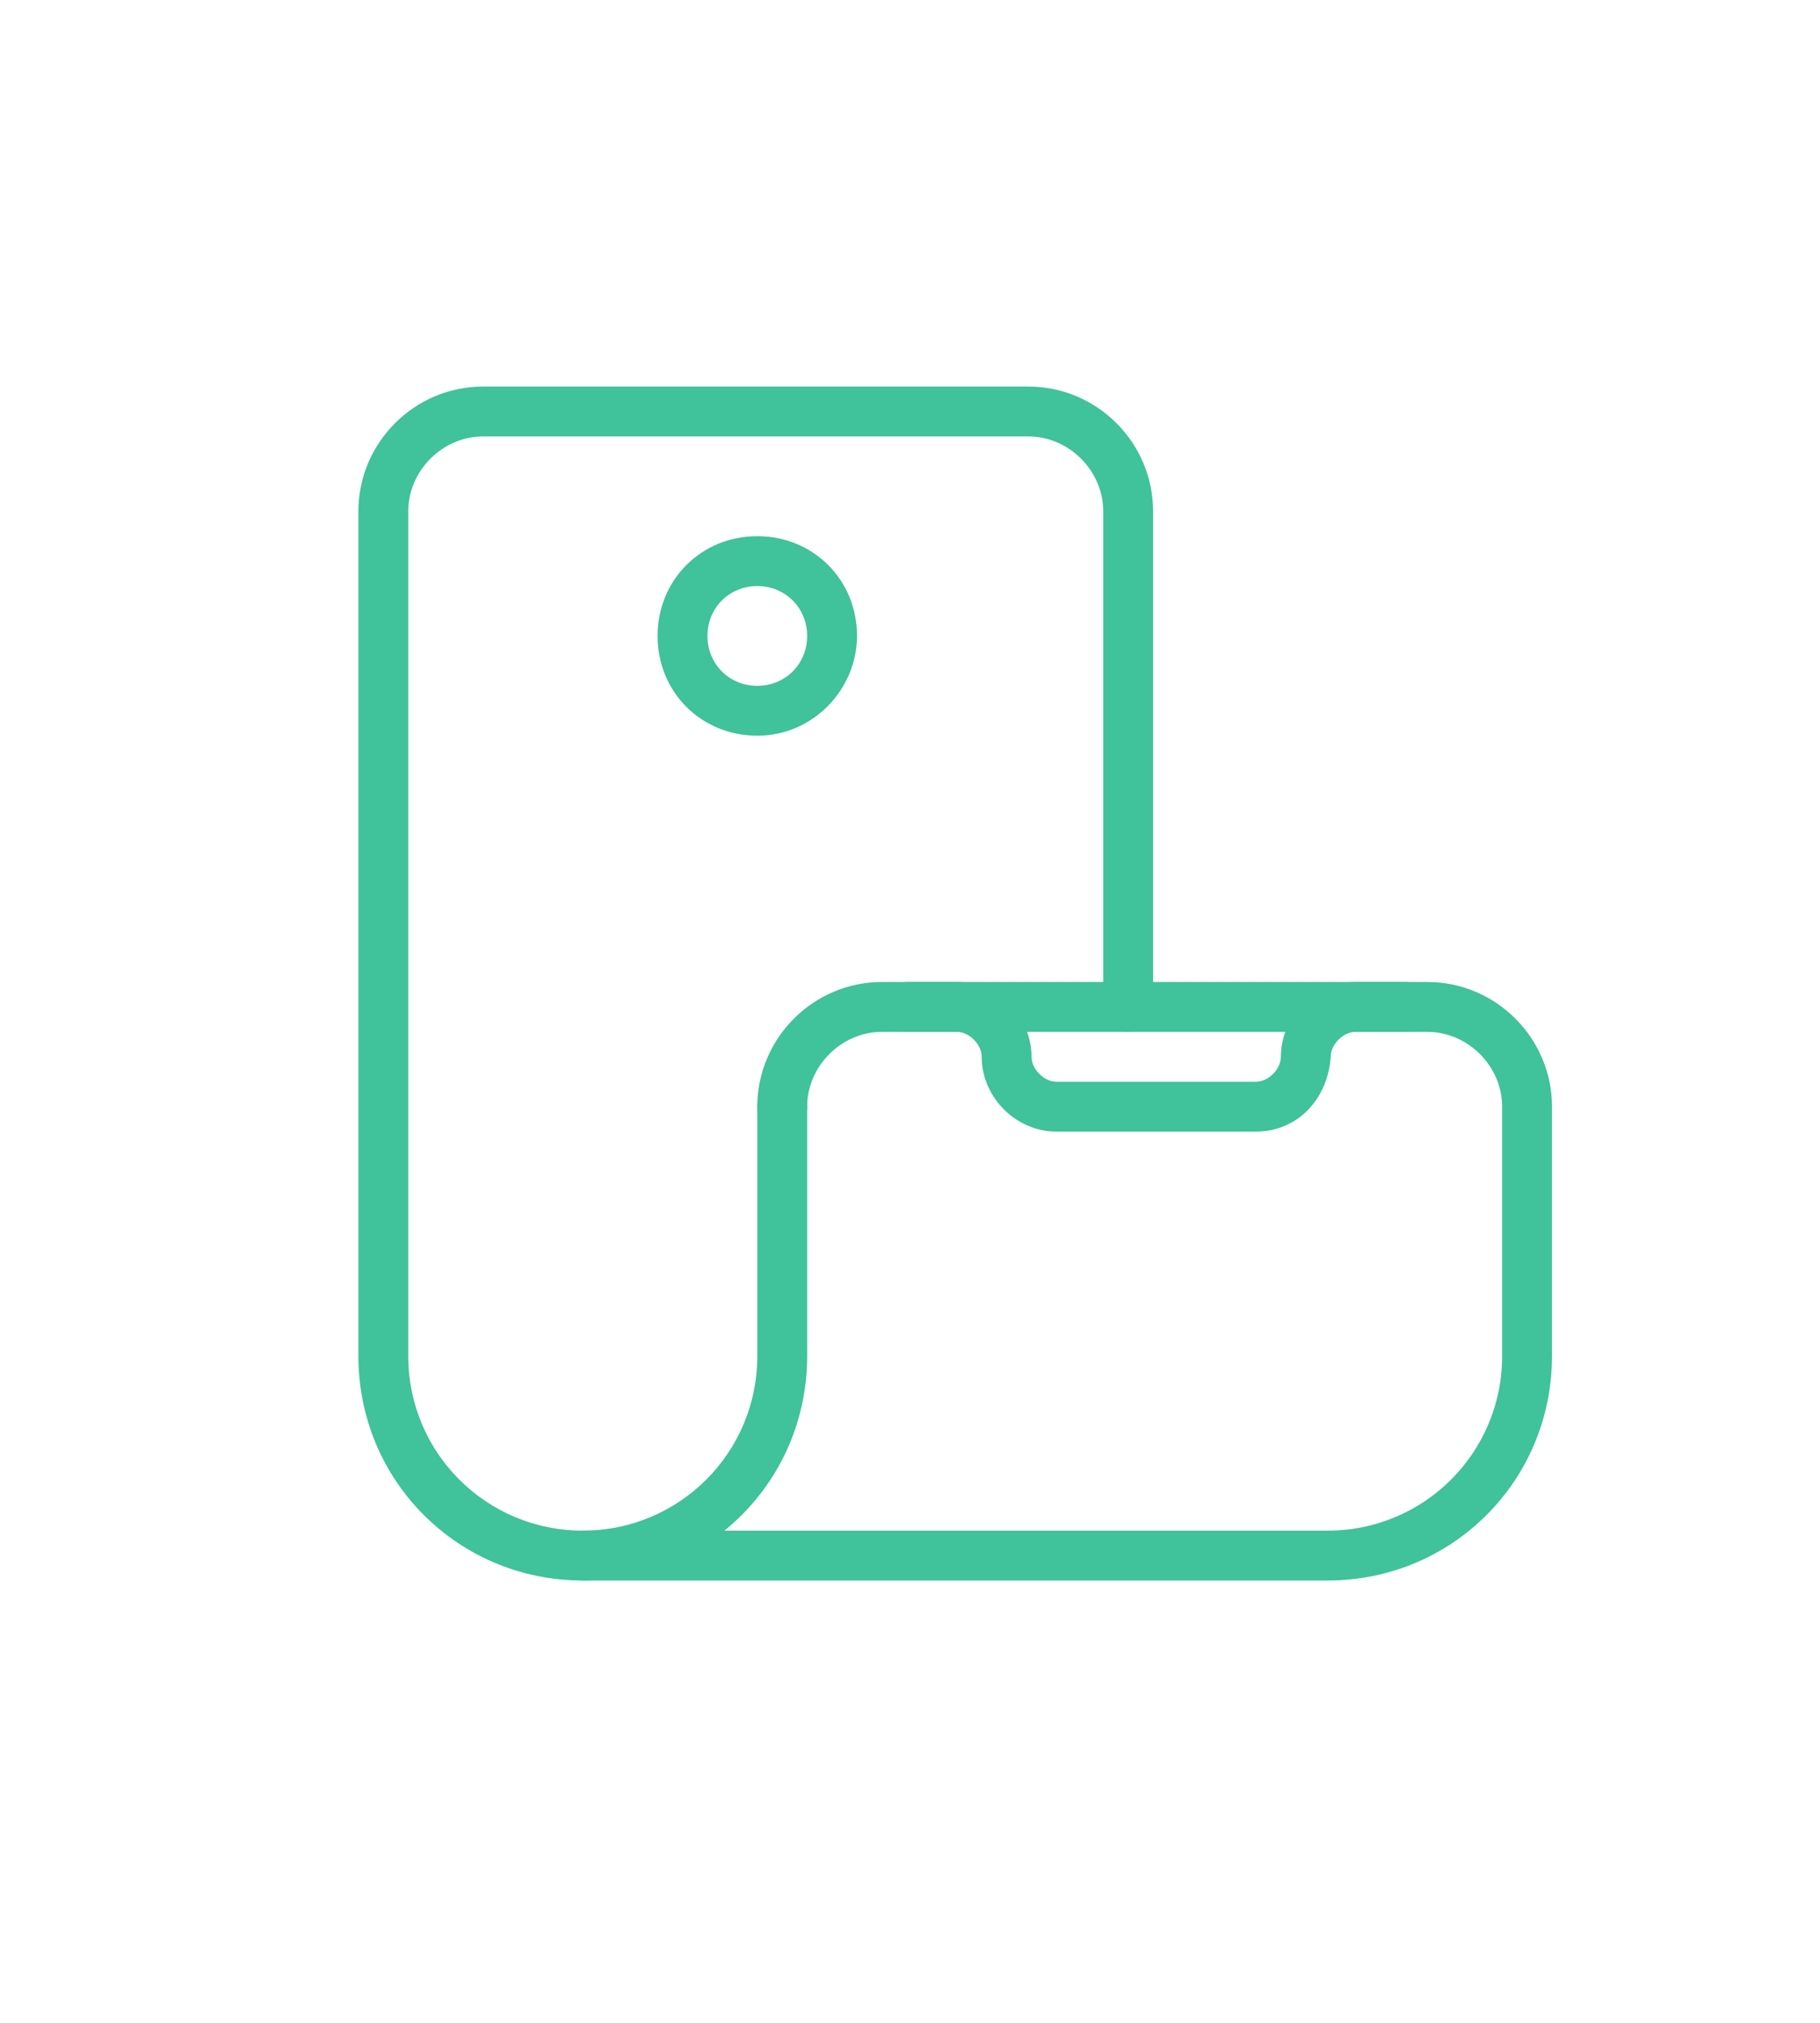 <?xml version="1.0" encoding="UTF-8"?> <svg xmlns="http://www.w3.org/2000/svg" xmlns:xlink="http://www.w3.org/1999/xlink" version="1.1" id="Layer_1" x="0px" y="0px" viewBox="0 0 58.4 64.9" style="enable-background:new 0 0 58.4 64.9;" xml:space="preserve"> <style type="text/css"> .st0{fill:#40C29A;} </style> <g transform="translate(-577 -143)"> <path class="st0" d="M619.6,193.7h-23.9c-0.4,0-0.8-0.4-0.8-0.8c0-0.4,0.4-0.8,0.8-0.8h23.9c3.1,0,5.6-2.5,5.6-5.6v-8 c0-1.3-1.1-2.4-2.4-2.4h-17.5c-1.3,0-2.4,1.1-2.4,2.4c0,0.4-0.4,0.8-0.8,0.8c-0.4,0-0.8-0.4-0.8-0.8c0-2.2,1.8-4,4-4h17.5 c2.2,0,4,1.8,4,4v8C626.8,190.5,623.6,193.7,619.6,193.7z"></path> <path class="st0" d="M595.7,193.7c-4,0-7.2-3.2-7.2-7.2v-27.1c0-2.2,1.8-4,4-4h17.5c2.2,0,4,1.8,4,4v15.9c0,0.4-0.4,0.8-0.8,0.8 c-0.4,0-0.8-0.4-0.8-0.8v-15.9c0-1.3-1.1-2.4-2.4-2.4h-17.5c-1.3,0-2.4,1.1-2.4,2.4v27.1c0,3.1,2.5,5.6,5.6,5.6 c3.1,0,5.6-2.5,5.6-5.6v-8c0-0.4,0.4-0.8,0.8-0.8c0.4,0,0.8,0.4,0.8,0.8v8C602.9,190.5,599.7,193.7,595.7,193.7z"></path> <path class="st0" d="M601.3,166.6c-1.8,0-3.2-1.4-3.2-3.2c0-1.8,1.4-3.2,3.2-3.2s3.2,1.4,3.2,3.2 C604.5,165.1,603.1,166.6,601.3,166.6z M601.3,161.8c-0.9,0-1.6,0.7-1.6,1.6c0,0.9,0.7,1.6,1.6,1.6s1.6-0.7,1.6-1.6 C602.9,162.5,602.2,161.8,601.3,161.8z"></path> <path class="st0" d="M617.3,179.3h-6.4c-1.3,0-2.4-1.1-2.4-2.4c0-0.4-0.4-0.8-0.8-0.8h-1.6c-0.4,0-0.8-0.4-0.8-0.8 c0-0.4,0.4-0.8,0.8-0.8h1.6c1.3,0,2.4,1.1,2.4,2.4c0,0.4,0.4,0.8,0.8,0.8h6.4c0.4,0,0.8-0.4,0.8-0.8c0-1.3,1.1-2.4,2.4-2.4h1.6 c0.4,0,0.8,0.4,0.8,0.8c0,0.4-0.4,0.8-0.8,0.8h-1.6c-0.4,0-0.8,0.4-0.8,0.8C619.6,178.3,618.6,179.3,617.3,179.3z"></path> </g> </svg> 